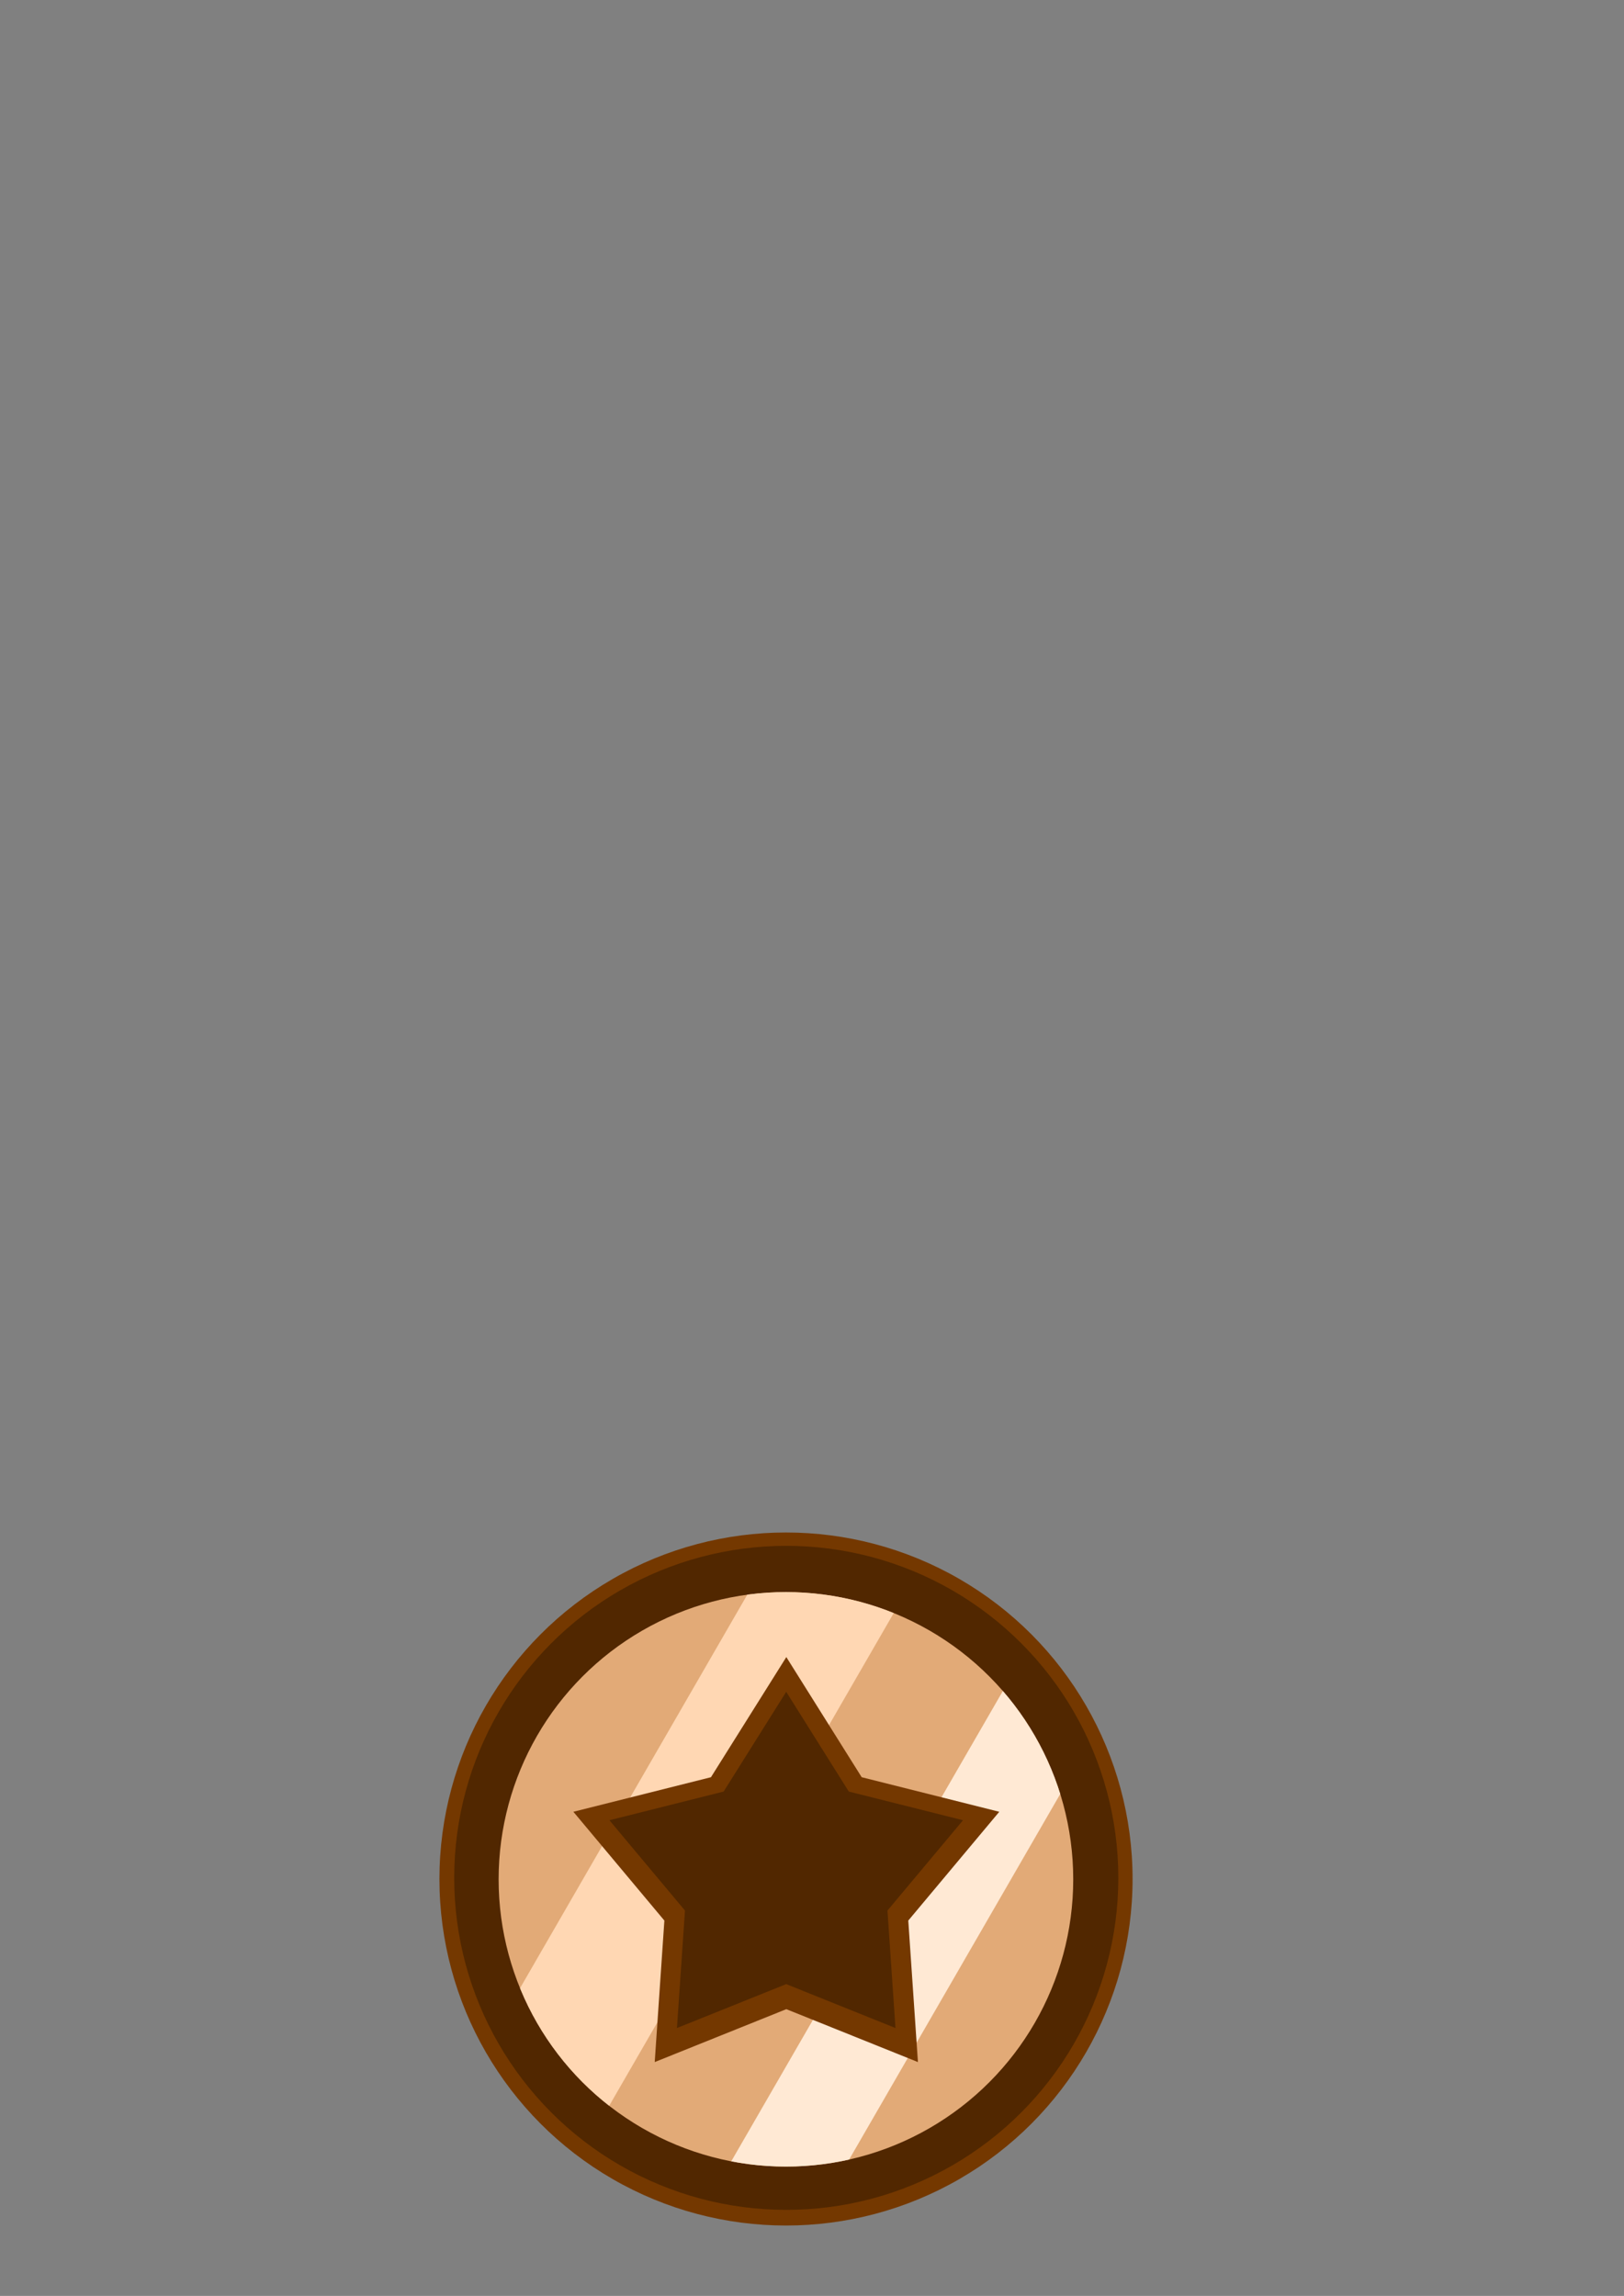 <?xml version="1.0" encoding="UTF-8" standalone="no"?>
<!DOCTYPE svg PUBLIC "-//W3C//DTD SVG 1.1//EN" "http://www.w3.org/Graphics/SVG/1.1/DTD/svg11.dtd">
<svg width="100%" height="100%" viewBox="0 0 1191 1684" version="1.1" xmlns="http://www.w3.org/2000/svg" xmlns:xlink="http://www.w3.org/1999/xlink" xml:space="preserve" xmlns:serif="http://www.serif.com/" style="fill-rule:evenodd;clip-rule:evenodd;stroke-linejoin:round;stroke-miterlimit:2;">
    <rect x="0" y="0" width="1191" height="1684" fill="#808080" stroke="none"/>
    <g transform="matrix(0.48,0,0,0.48,0,0)">
        <g transform="matrix(5.28,0,0,5.28,4264.07,-10335.2)">
            <circle cx="-580.146" cy="2501.23" r="100.287" style="fill:rgb(116,56,0);"/>
        </g>
        <g transform="matrix(5.059,0,0,5.059,4136.27,-9784.19)">
            <circle cx="-580.146" cy="2501.23" r="100.287" style="fill:rgb(81,39,0);"/>
        </g>
        <g transform="matrix(4.377,0,0,4.377,3740.09,-8076.1)">
            <circle cx="-580.146" cy="2501.23" r="100.287" style="fill:rgb(226,170,119);"/>
            <clipPath id="_clip1">
                <circle cx="-580.146" cy="2501.23" r="100.287"/>
            </clipPath>
            <g clip-path="url(#_clip1)">
                <g transform="matrix(0.582,0.336,-0.578,1.001,1277.34,291.157)">
                    <rect x="-840.464" y="2355.07" width="70.651" height="221.151" style="fill:rgb(255,215,179);"/>
                </g>
                <g transform="matrix(0.433,0.25,-0.578,1.001,1238.68,257.083)">
                    <rect x="-840.464" y="2355.07" width="70.651" height="221.151" style="fill:rgb(255,233,212);"/>
                </g>
            </g>
        </g>
        <g transform="matrix(5.059,0,0,5.059,5036.47,-8842.55)">
            <path d="M-758.07,2248.41L-735.307,2284.7L-693.758,2295.14L-721.239,2328L-718.323,2370.74L-758.07,2354.76L-797.816,2370.74L-794.901,2328L-822.381,2295.14L-780.832,2284.7L-758.07,2248.41Z" style="fill:rgb(116,56,0);"/>
        </g>
        <g transform="matrix(4.2,0,0,4.2,4385.12,-6858.1)">
            <path d="M-758.07,2248.41L-735.307,2284.7L-693.758,2295.14L-721.239,2328L-718.323,2370.74L-758.07,2354.76L-797.816,2370.74L-794.901,2328L-822.381,2295.14L-780.832,2284.7L-758.07,2248.41Z" style="fill:rgb(81,39,0);"/>
        </g>
    </g>
</svg>

